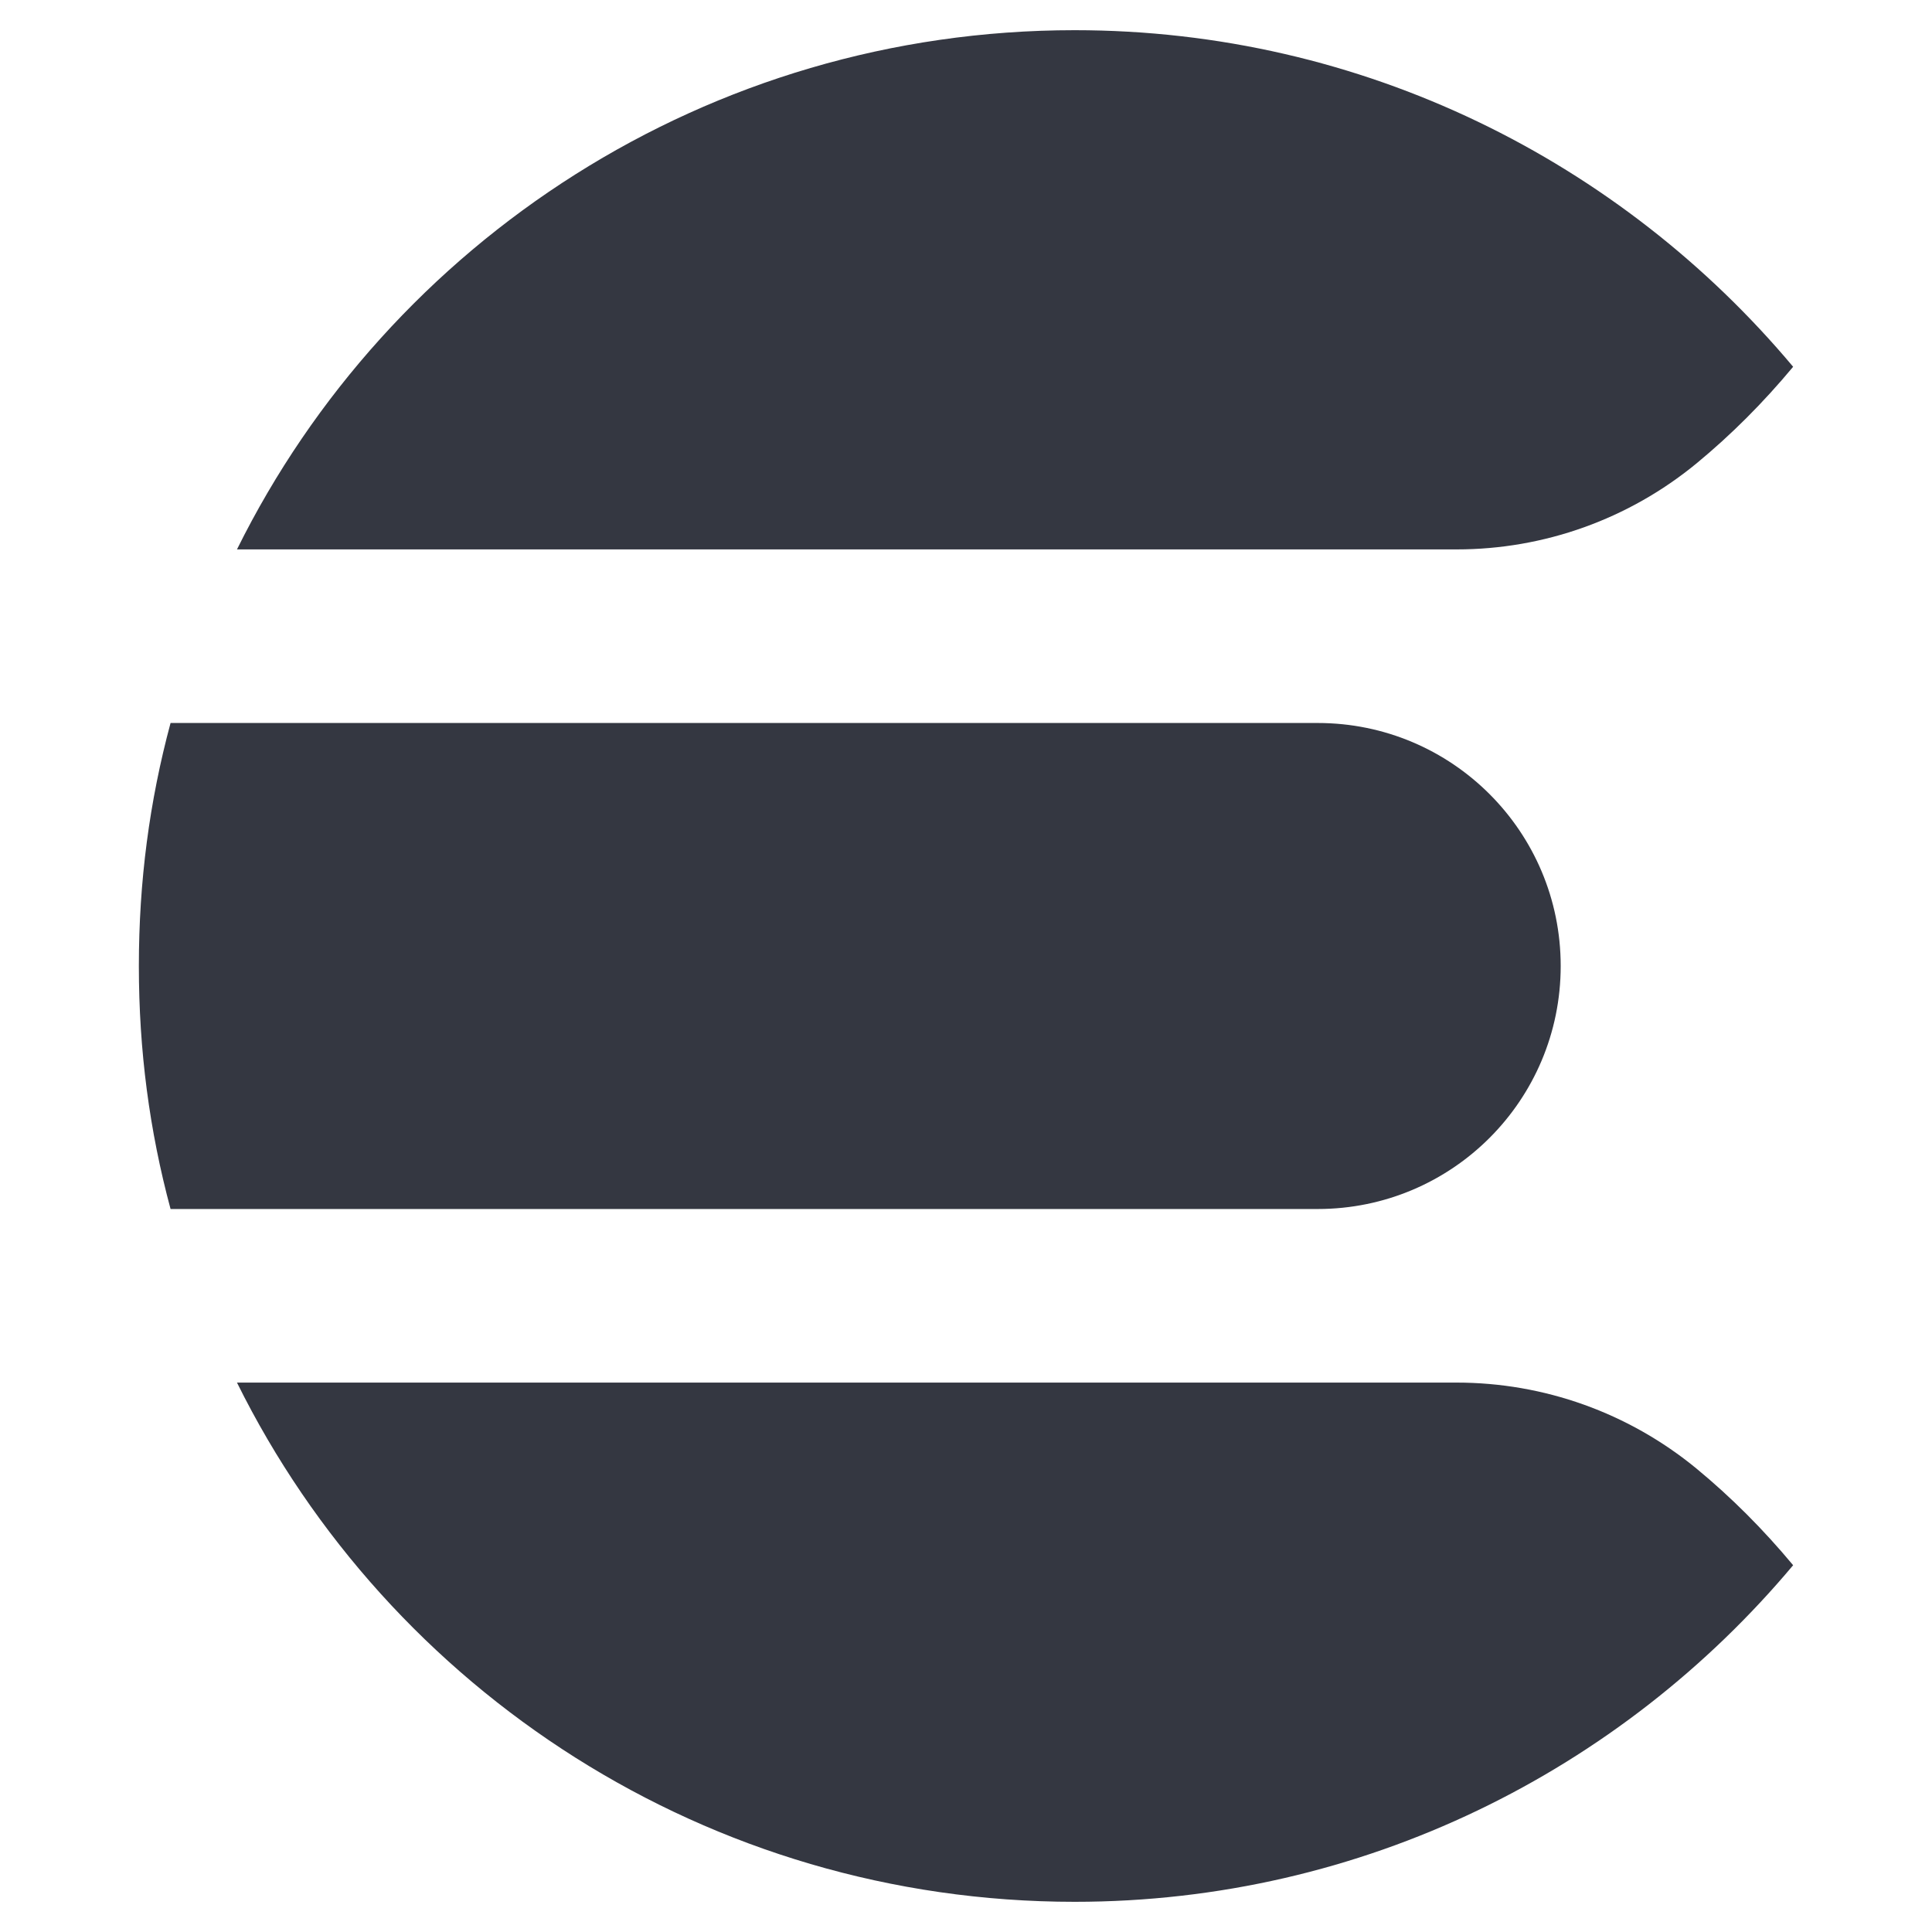 <svg xmlns="http://www.w3.org/2000/svg" viewBox="0 0 128 128"><path fill="#343741" d="M118.8 24.3C107.4 10.7 90.3 2 71.2 2 46.9 2 25.8 16 15.7 36.4h80.8c5.8 0 11.4-2 15.9-5.7 2.3-1.9 4.4-4 6.4-6.4"/><path fill="#343741" d="M9.2 64c0 5.6.7 10.9 2.1 16.1h76c8.9 0 16.1-7.2 16.1-16.1s-7.2-16.1-16.1-16.1h-76C9.9 53.1 9.2 58.4 9.2 64"/><path fill="#343741" d="M118.8 103.7C107.4 117.3 90.3 126 71.2 126c-24.3 0-45.4-14-55.5-34.4h80.8c5.8 0 11.4 2 15.9 5.7 2.3 1.9 4.4 4 6.4 6.4"/></svg>
